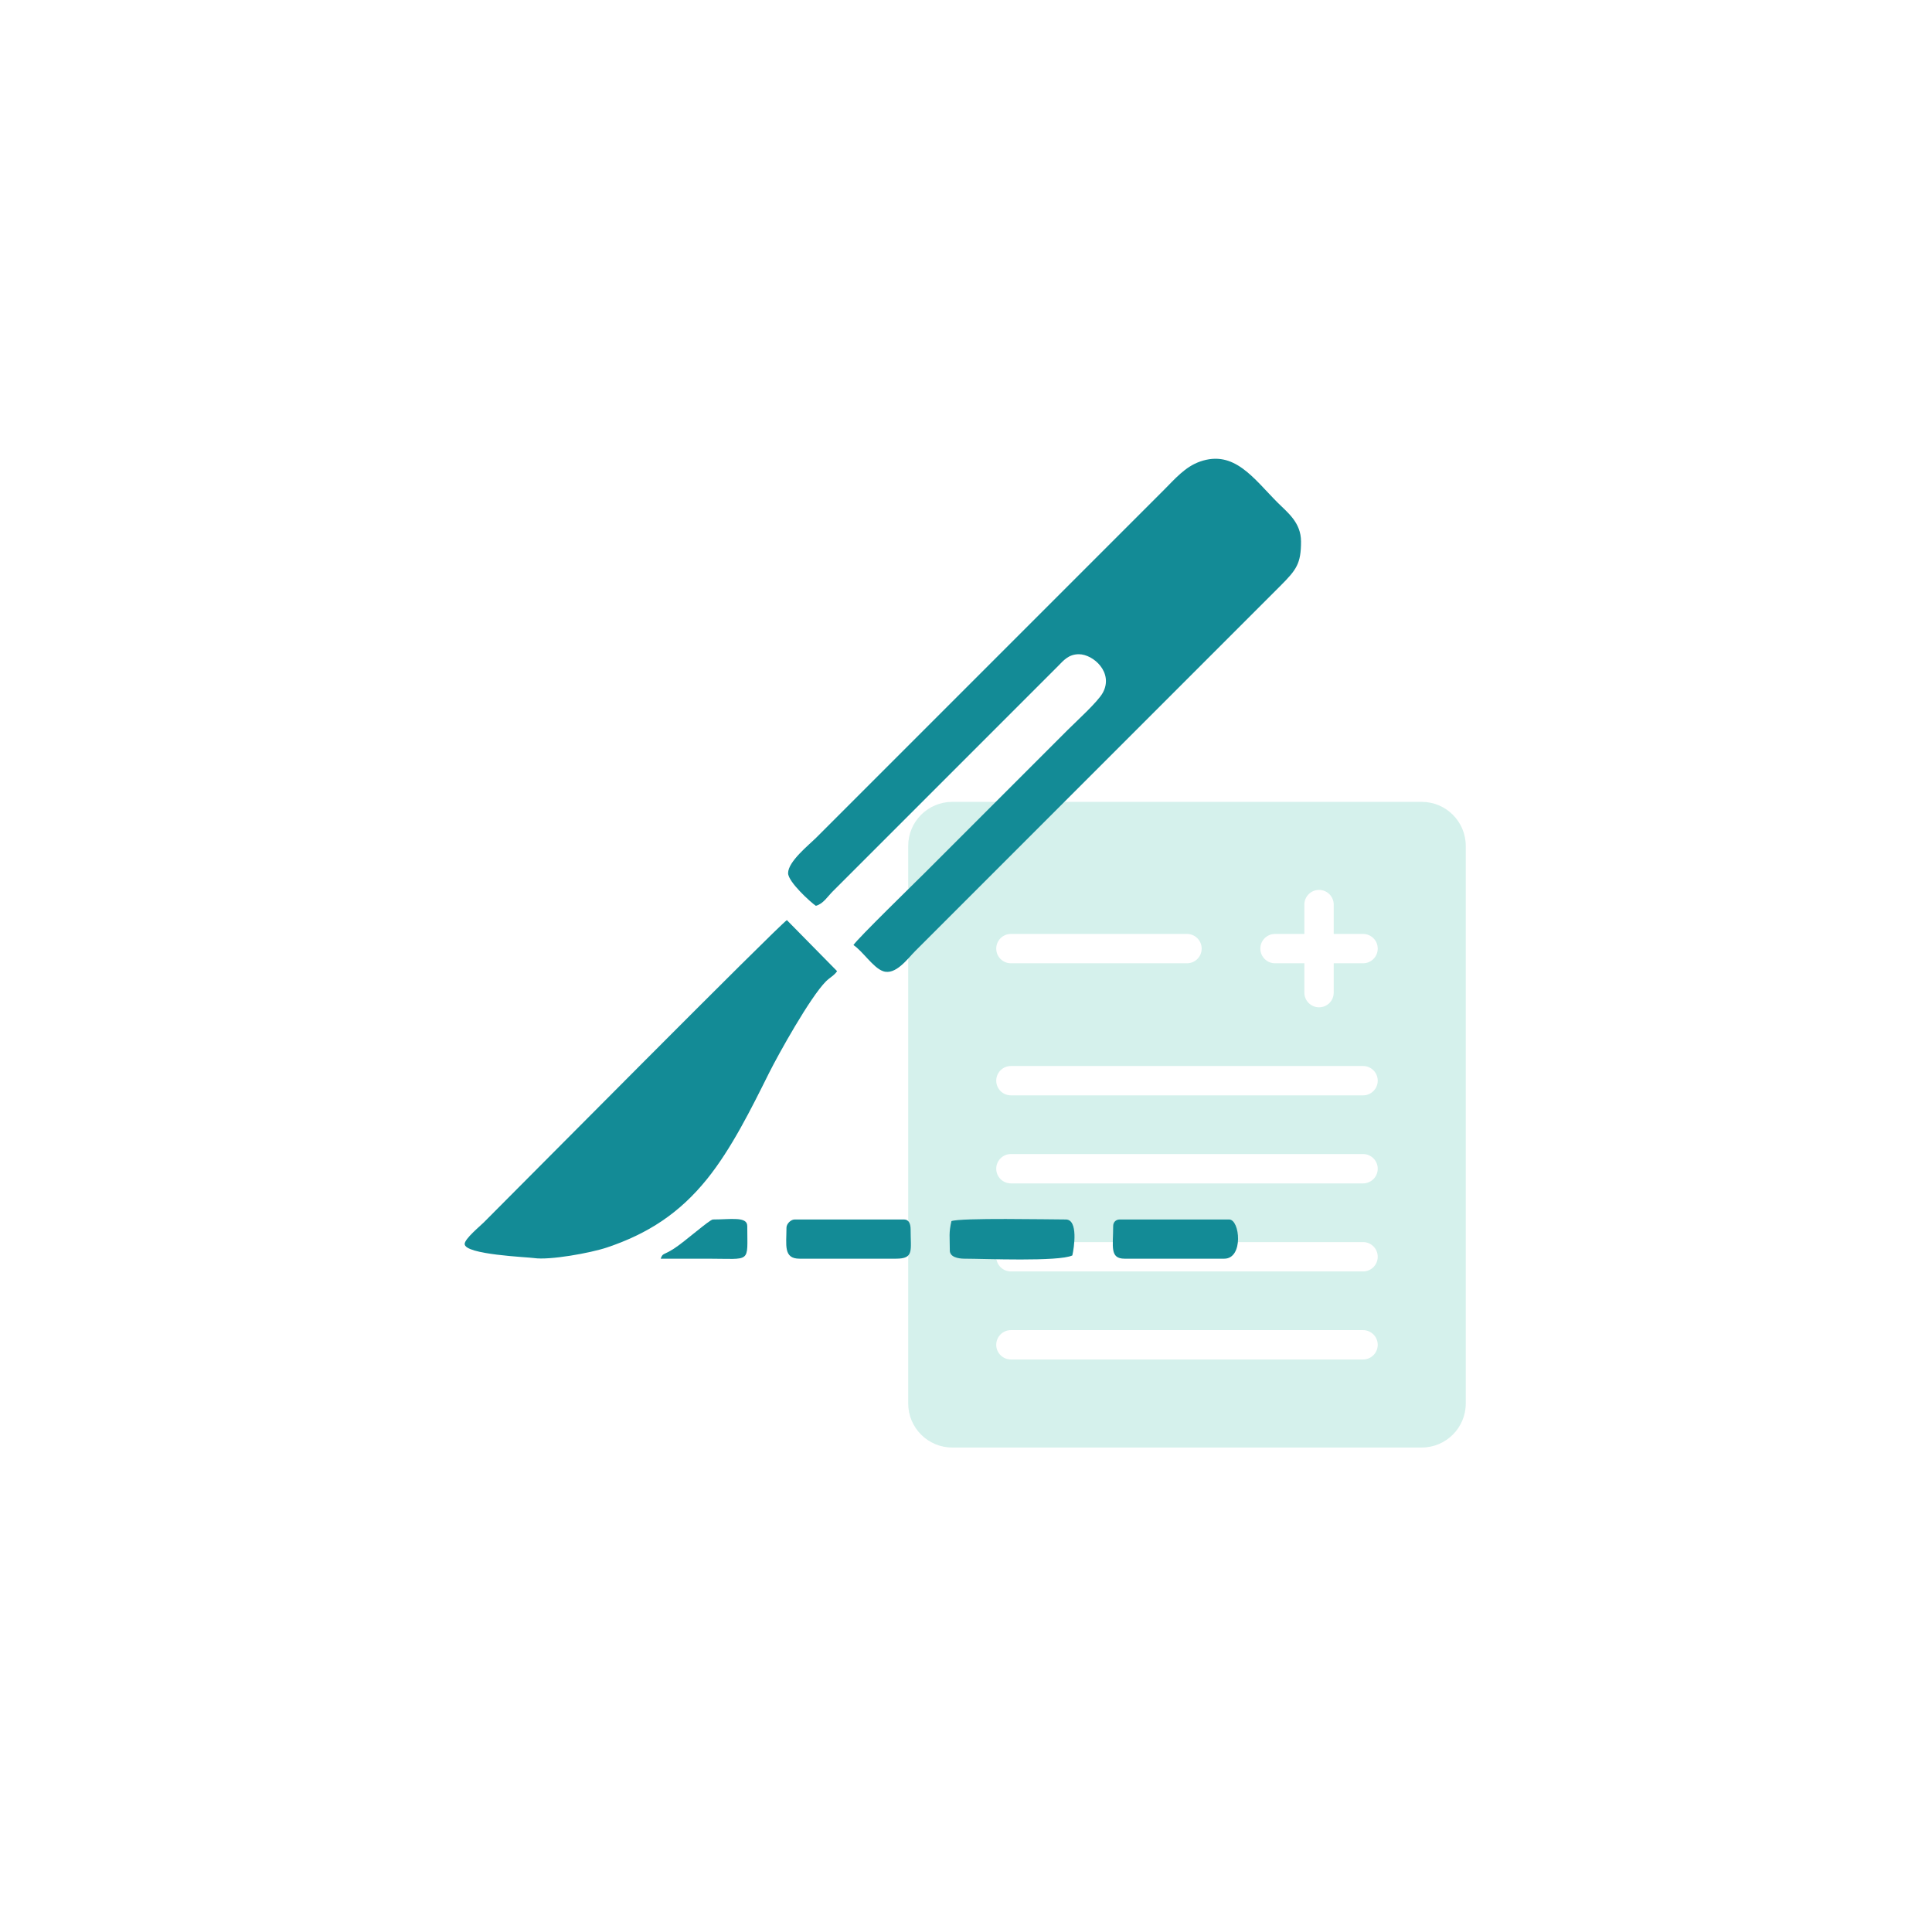 <svg width="169" height="167" viewBox="0 0 169 167" fill="none" xmlns="http://www.w3.org/2000/svg">
<g filter="url(#filter0_d_368_111)">
<path d="M124.366 66.136H83.295C81.171 66.136 79.444 67.863 79.444 69.987V118.759C79.444 120.882 81.171 122.609 83.295 122.609H124.366C126.489 122.609 128.216 120.882 128.216 118.759V69.987C128.216 67.863 126.489 66.136 124.366 66.136ZM88.428 77.688H103.83C104.539 77.688 105.114 78.262 105.114 78.971C105.114 79.68 104.539 80.254 103.83 80.254H88.428C87.72 80.254 87.145 79.68 87.145 78.971C87.145 78.262 87.72 77.688 88.428 77.688ZM119.232 114.908H88.428C87.72 114.908 87.145 114.334 87.145 113.625C87.145 112.916 87.72 112.341 88.428 112.341H119.232C119.941 112.341 120.516 112.916 120.516 113.625C120.516 114.334 119.941 114.908 119.232 114.908ZM119.232 107.208H88.428C87.72 107.208 87.145 106.634 87.145 105.924C87.145 105.214 87.72 104.64 88.428 104.64H119.232C119.941 104.64 120.516 105.214 120.516 105.924C120.516 106.634 119.941 107.208 119.232 107.208ZM119.232 99.507H88.428C87.72 99.507 87.145 98.932 87.145 98.223C87.145 97.514 87.72 96.939 88.428 96.939H119.232C119.941 96.939 120.516 97.514 120.516 98.223C120.516 98.932 119.941 99.507 119.232 99.507ZM119.232 91.806H88.428C87.72 91.806 87.145 91.232 87.145 90.522C87.145 89.813 87.72 89.239 88.428 89.239H119.232C119.941 89.239 120.516 89.813 120.516 90.522C120.516 91.232 119.941 91.806 119.232 91.806ZM119.232 80.254H116.665V82.822C116.665 83.531 116.091 84.105 115.382 84.105C114.673 84.105 114.098 83.531 114.098 82.822V80.254H111.531C110.822 80.254 110.248 79.68 110.248 78.971C110.248 78.262 110.822 77.688 111.531 77.688H114.098V75.12C114.098 74.411 114.673 73.837 115.382 73.837C116.091 73.837 116.665 74.411 116.665 75.12V77.688H119.232C119.941 77.688 120.516 78.262 120.516 78.971C120.516 79.68 119.941 80.254 119.232 80.254Z" fill="#D5F1EC"/>
<path fill-rule="evenodd" clip-rule="evenodd" d="M68.938 72.37C68.938 73.135 70.919 74.928 71.367 75.228C72.007 75.058 72.389 74.421 72.832 73.978L92.55 54.259C93.024 53.779 93.467 53.223 94.373 53.223C95.648 53.223 97.434 54.838 96.463 56.599C96.025 57.394 94.142 59.098 93.408 59.832L80.905 72.335C79.953 73.287 75.065 78.044 74.654 78.658C75.478 79.209 76.369 80.632 77.24 80.943C78.339 81.336 79.397 79.844 80.048 79.194L111.984 47.258C113.416 45.827 113.806 45.295 113.806 43.364C113.806 41.701 112.624 40.825 111.769 39.97C109.663 37.863 107.975 35.311 104.96 36.375C103.666 36.832 102.76 37.906 101.839 38.827L71.403 69.263C70.759 69.906 68.938 71.348 68.938 72.37Z" fill="#138B96"/>
<path fill-rule="evenodd" clip-rule="evenodd" d="M40.646 104.806C40.646 105.739 46.132 105.95 46.713 106.037C48.068 106.24 51.642 105.6 53.097 105.111C56.678 103.908 59.437 102.112 61.839 99.136C63.987 96.474 65.715 92.969 67.271 89.851C68.083 88.224 70.878 83.202 72.255 81.831C72.595 81.493 72.969 81.326 73.225 80.944L68.831 76.479C68.016 77.035 45.442 99.796 42.325 102.913C41.976 103.262 40.646 104.351 40.646 104.806Z" fill="#138B96"/>
<path fill-rule="evenodd" clip-rule="evenodd" d="M83.227 102.806C82.984 103.849 83.084 104.133 83.084 105.378C83.084 105.939 83.791 106.092 84.371 106.092C86.092 106.092 92.62 106.373 93.801 105.807C93.954 105.149 94.337 102.663 93.229 102.663C91.783 102.663 84.011 102.502 83.227 102.806Z" fill="#138B96"/>
<path fill-rule="evenodd" clip-rule="evenodd" d="M68.796 103.378C68.796 104.895 68.506 106.092 69.939 106.092H78.369C79.971 106.092 79.655 105.405 79.655 103.52C79.655 103.082 79.523 102.663 79.084 102.663H69.51C69.177 102.663 68.796 103.044 68.796 103.378Z" fill="#138B96"/>
<path fill-rule="evenodd" clip-rule="evenodd" d="M97.374 103.235C97.374 105.021 97.053 106.092 98.374 106.092H107.09C108.792 106.092 108.465 102.663 107.519 102.663H97.945C97.611 102.663 97.374 102.9 97.374 103.235Z" fill="#138B96"/>
<path fill-rule="evenodd" clip-rule="evenodd" d="M57.793 106.092C59.174 106.092 60.555 106.092 61.937 106.092C65.772 106.092 65.366 106.544 65.366 103.235C65.366 102.378 63.93 102.663 62.365 102.663C62.072 102.663 59.92 104.597 58.929 105.228C58.015 105.81 57.982 105.57 57.793 106.092Z" fill="#138B96"/>
</g>
<defs>
<filter id="filter0_d_368_111" x="-12" y="-9" width="193" height="182" filterUnits="userSpaceOnUse" color-interpolation-filters="sRGB">
<feFlood flood-opacity="0" result="BackgroundImageFix"/>
<feColorMatrix in="SourceAlpha" type="matrix" values="0 0 0 0 0 0 0 0 0 0 0 0 0 0 0 0 0 0 127 0" result="hardAlpha"/>
<feOffset dy="4"/>
<feGaussianBlur stdDeviation="20"/>
<feComposite in2="hardAlpha" operator="out"/>
<feColorMatrix type="matrix" values="0 0 0 0 0 0 0 0 0 0 0 0 0 0 0 0 0 0 0.25 0"/>
<feBlend mode="normal" in2="BackgroundImageFix" result="effect1_dropShadow_368_111"/>
<feBlend mode="normal" in="SourceGraphic" in2="effect1_dropShadow_368_111" result="shape"/>
</filter>
</defs>
</svg>
